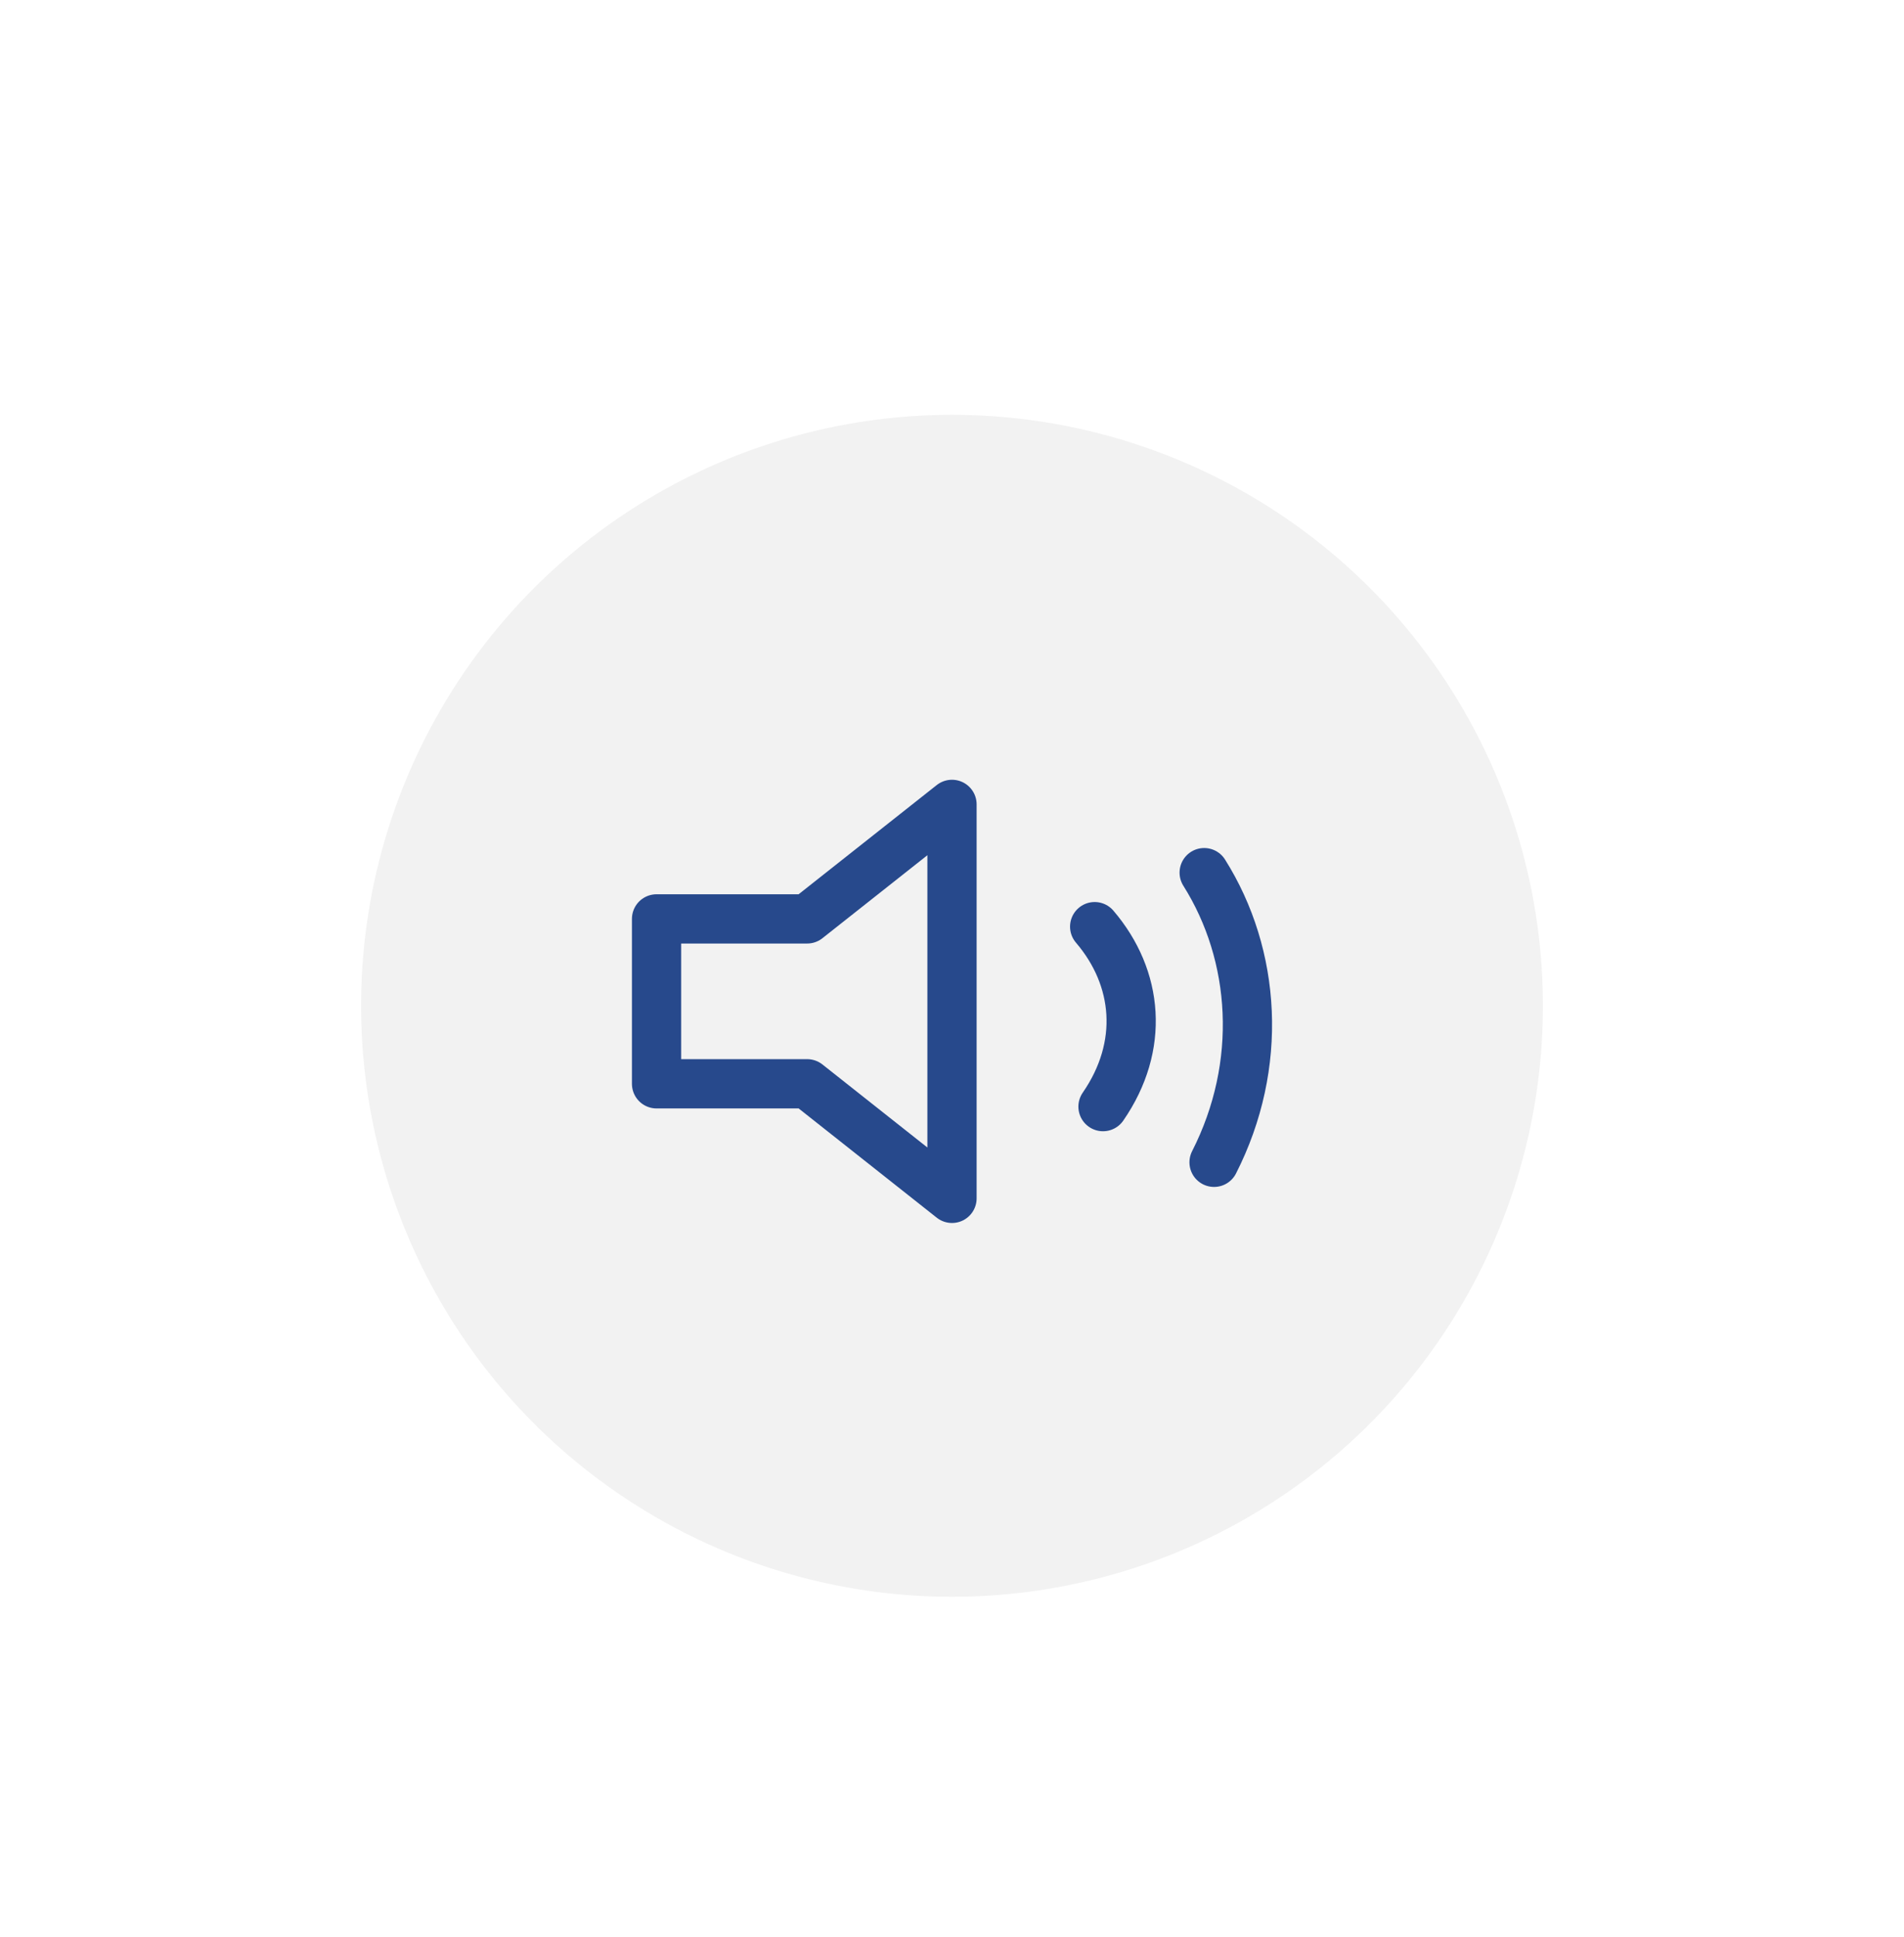 <svg width="58" height="59" viewBox="0 0 58 59" fill="none" xmlns="http://www.w3.org/2000/svg">
<g filter="url(#filter0_dd_3011_15638)">
<circle cx="29" cy="25.635" r="18" fill="#F2F2F2"/>
<path d="M36.682 21.579C38.266 24.094 38.49 27.44 36.983 30.402M33.346 23.224C34.683 24.787 34.871 26.866 33.6 28.706M29 19.5L24.588 22.988L20 22.988L20 28.011L24.588 28.01L29 31.5L29 19.5Z" stroke="#27498C" stroke-width="1.5" stroke-linecap="round" stroke-linejoin="round"/>
</g>
<defs>
<filter id="filter0_dd_3011_15638" x="0" y="0.5" width="58" height="58.135" filterUnits="userSpaceOnUse" color-interpolation-filters="sRGB">
<feFlood flood-opacity="0" result="BackgroundImageFix"/>
<feColorMatrix in="SourceAlpha" type="matrix" values="0 0 0 0 0 0 0 0 0 0 0 0 0 0 0 0 0 0 127 0" result="hardAlpha"/>
<feOffset dy="1"/>
<feGaussianBlur stdDeviation="1.5"/>
<feColorMatrix type="matrix" values="0 0 0 0 0 0 0 0 0 0 0 0 0 0 0 0 0 0 0.3 0"/>
<feBlend mode="normal" in2="BackgroundImageFix" result="effect1_dropShadow_3011_15638"/>
<feColorMatrix in="SourceAlpha" type="matrix" values="0 0 0 0 0 0 0 0 0 0 0 0 0 0 0 0 0 0 127 0" result="hardAlpha"/>
<feMorphology radius="3" operator="dilate" in="SourceAlpha" result="effect2_dropShadow_3011_15638"/>
<feOffset dy="4"/>
<feGaussianBlur stdDeviation="4"/>
<feColorMatrix type="matrix" values="0 0 0 0 0 0 0 0 0 0 0 0 0 0 0 0 0 0 0.15 0"/>
<feBlend mode="normal" in2="effect1_dropShadow_3011_15638" result="effect2_dropShadow_3011_15638"/>
<feBlend mode="normal" in="SourceGraphic" in2="effect2_dropShadow_3011_15638" result="shape"/>
</filter>
</defs>
</svg>
